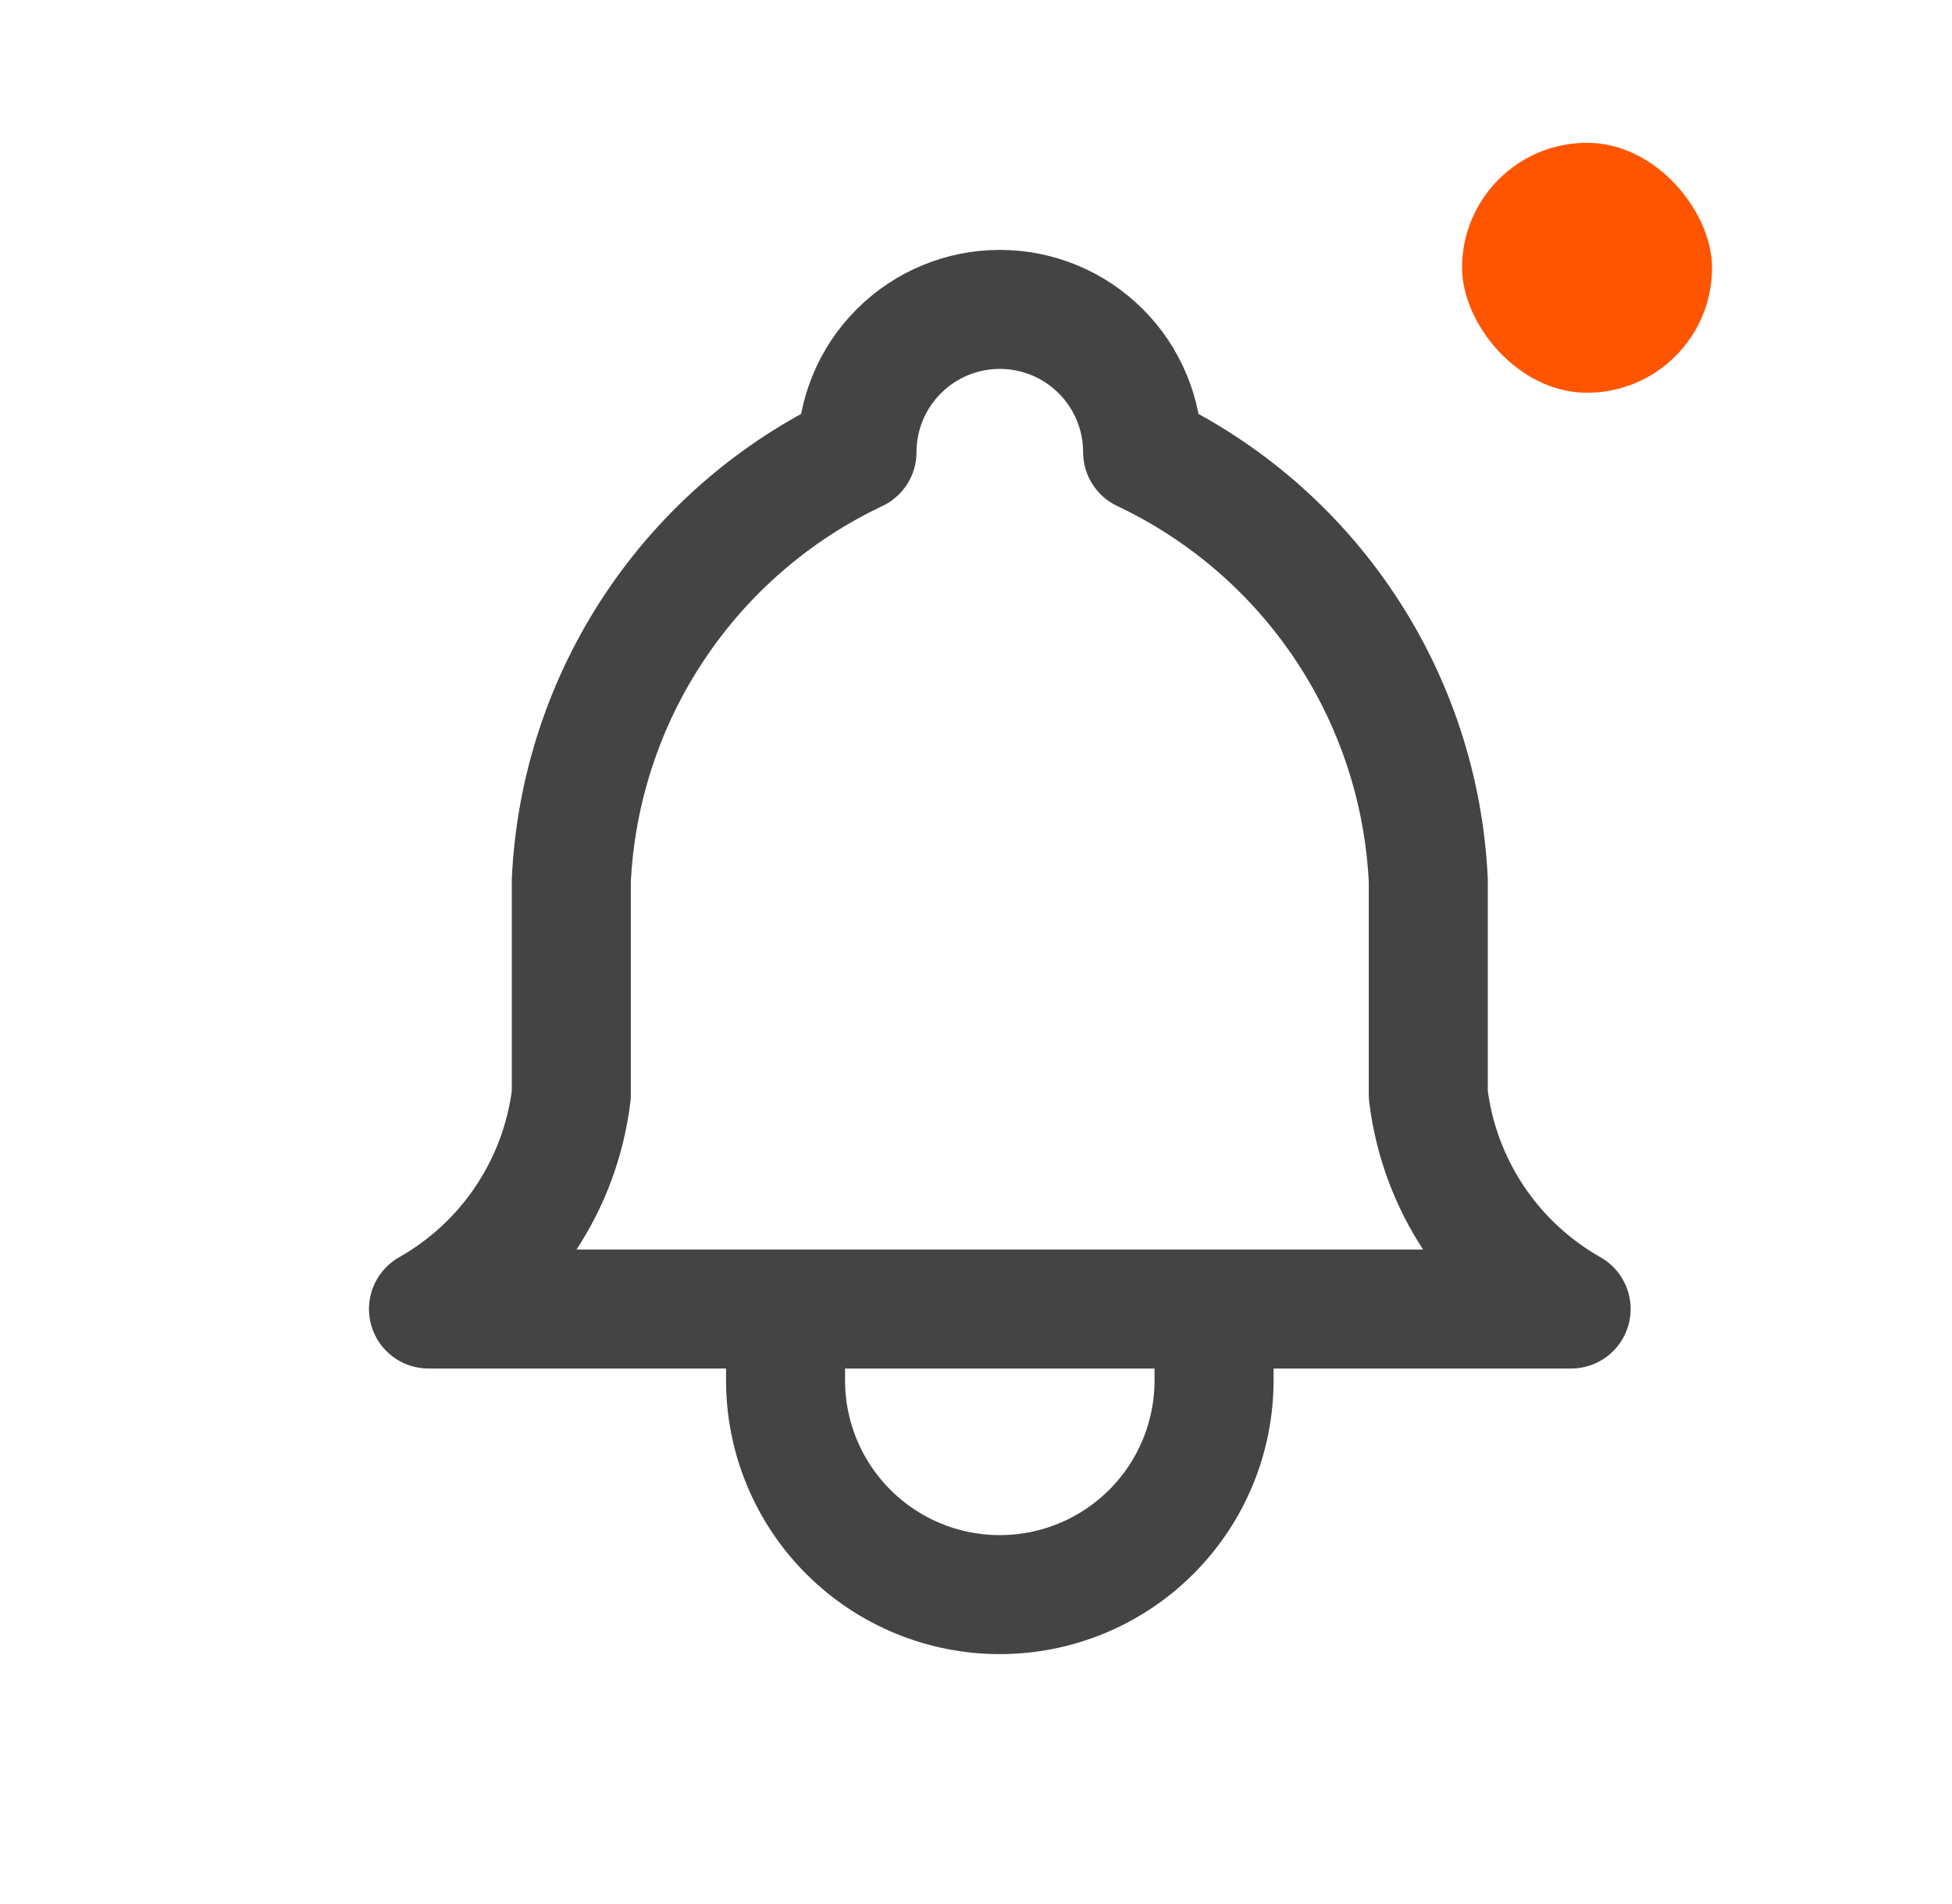 <svg width="41" height="40" viewBox="0 0 41 40" fill="none" xmlns="http://www.w3.org/2000/svg">
<g id="ic:round-notifications">
<path id="Vector" d="M16.5 27.5V29C16.5 30.194 16.974 31.338 17.818 32.182C18.662 33.026 19.806 33.5 21 33.5C22.194 33.5 23.338 33.026 24.182 32.182C25.026 31.338 25.5 30.194 25.5 29V27.5M18 9.5C18 8.704 18.316 7.941 18.879 7.379C19.441 6.816 20.204 6.5 21 6.5C21.796 6.5 22.559 6.816 23.121 7.379C23.684 7.941 24 8.704 24 9.5C25.723 10.315 27.191 11.582 28.248 13.168C29.305 14.753 29.911 16.597 30 18.5V23C30.113 23.933 30.443 24.826 30.964 25.607C31.485 26.389 32.183 27.037 33 27.5H9C9.817 27.037 10.515 26.389 11.036 25.607C11.557 24.826 11.887 23.933 12 23V18.5C12.089 16.597 12.695 14.753 13.752 13.168C14.809 11.582 16.277 10.315 18 9.5Z" stroke="#444444" stroke-width="2.5" stroke-linecap="round" stroke-linejoin="round"/>
<rect id="Rectangle 58" x="30.709" y="3" width="5.251" height="5.251" rx="2.626" fill="#FF5500"/>
</g>
</svg>
